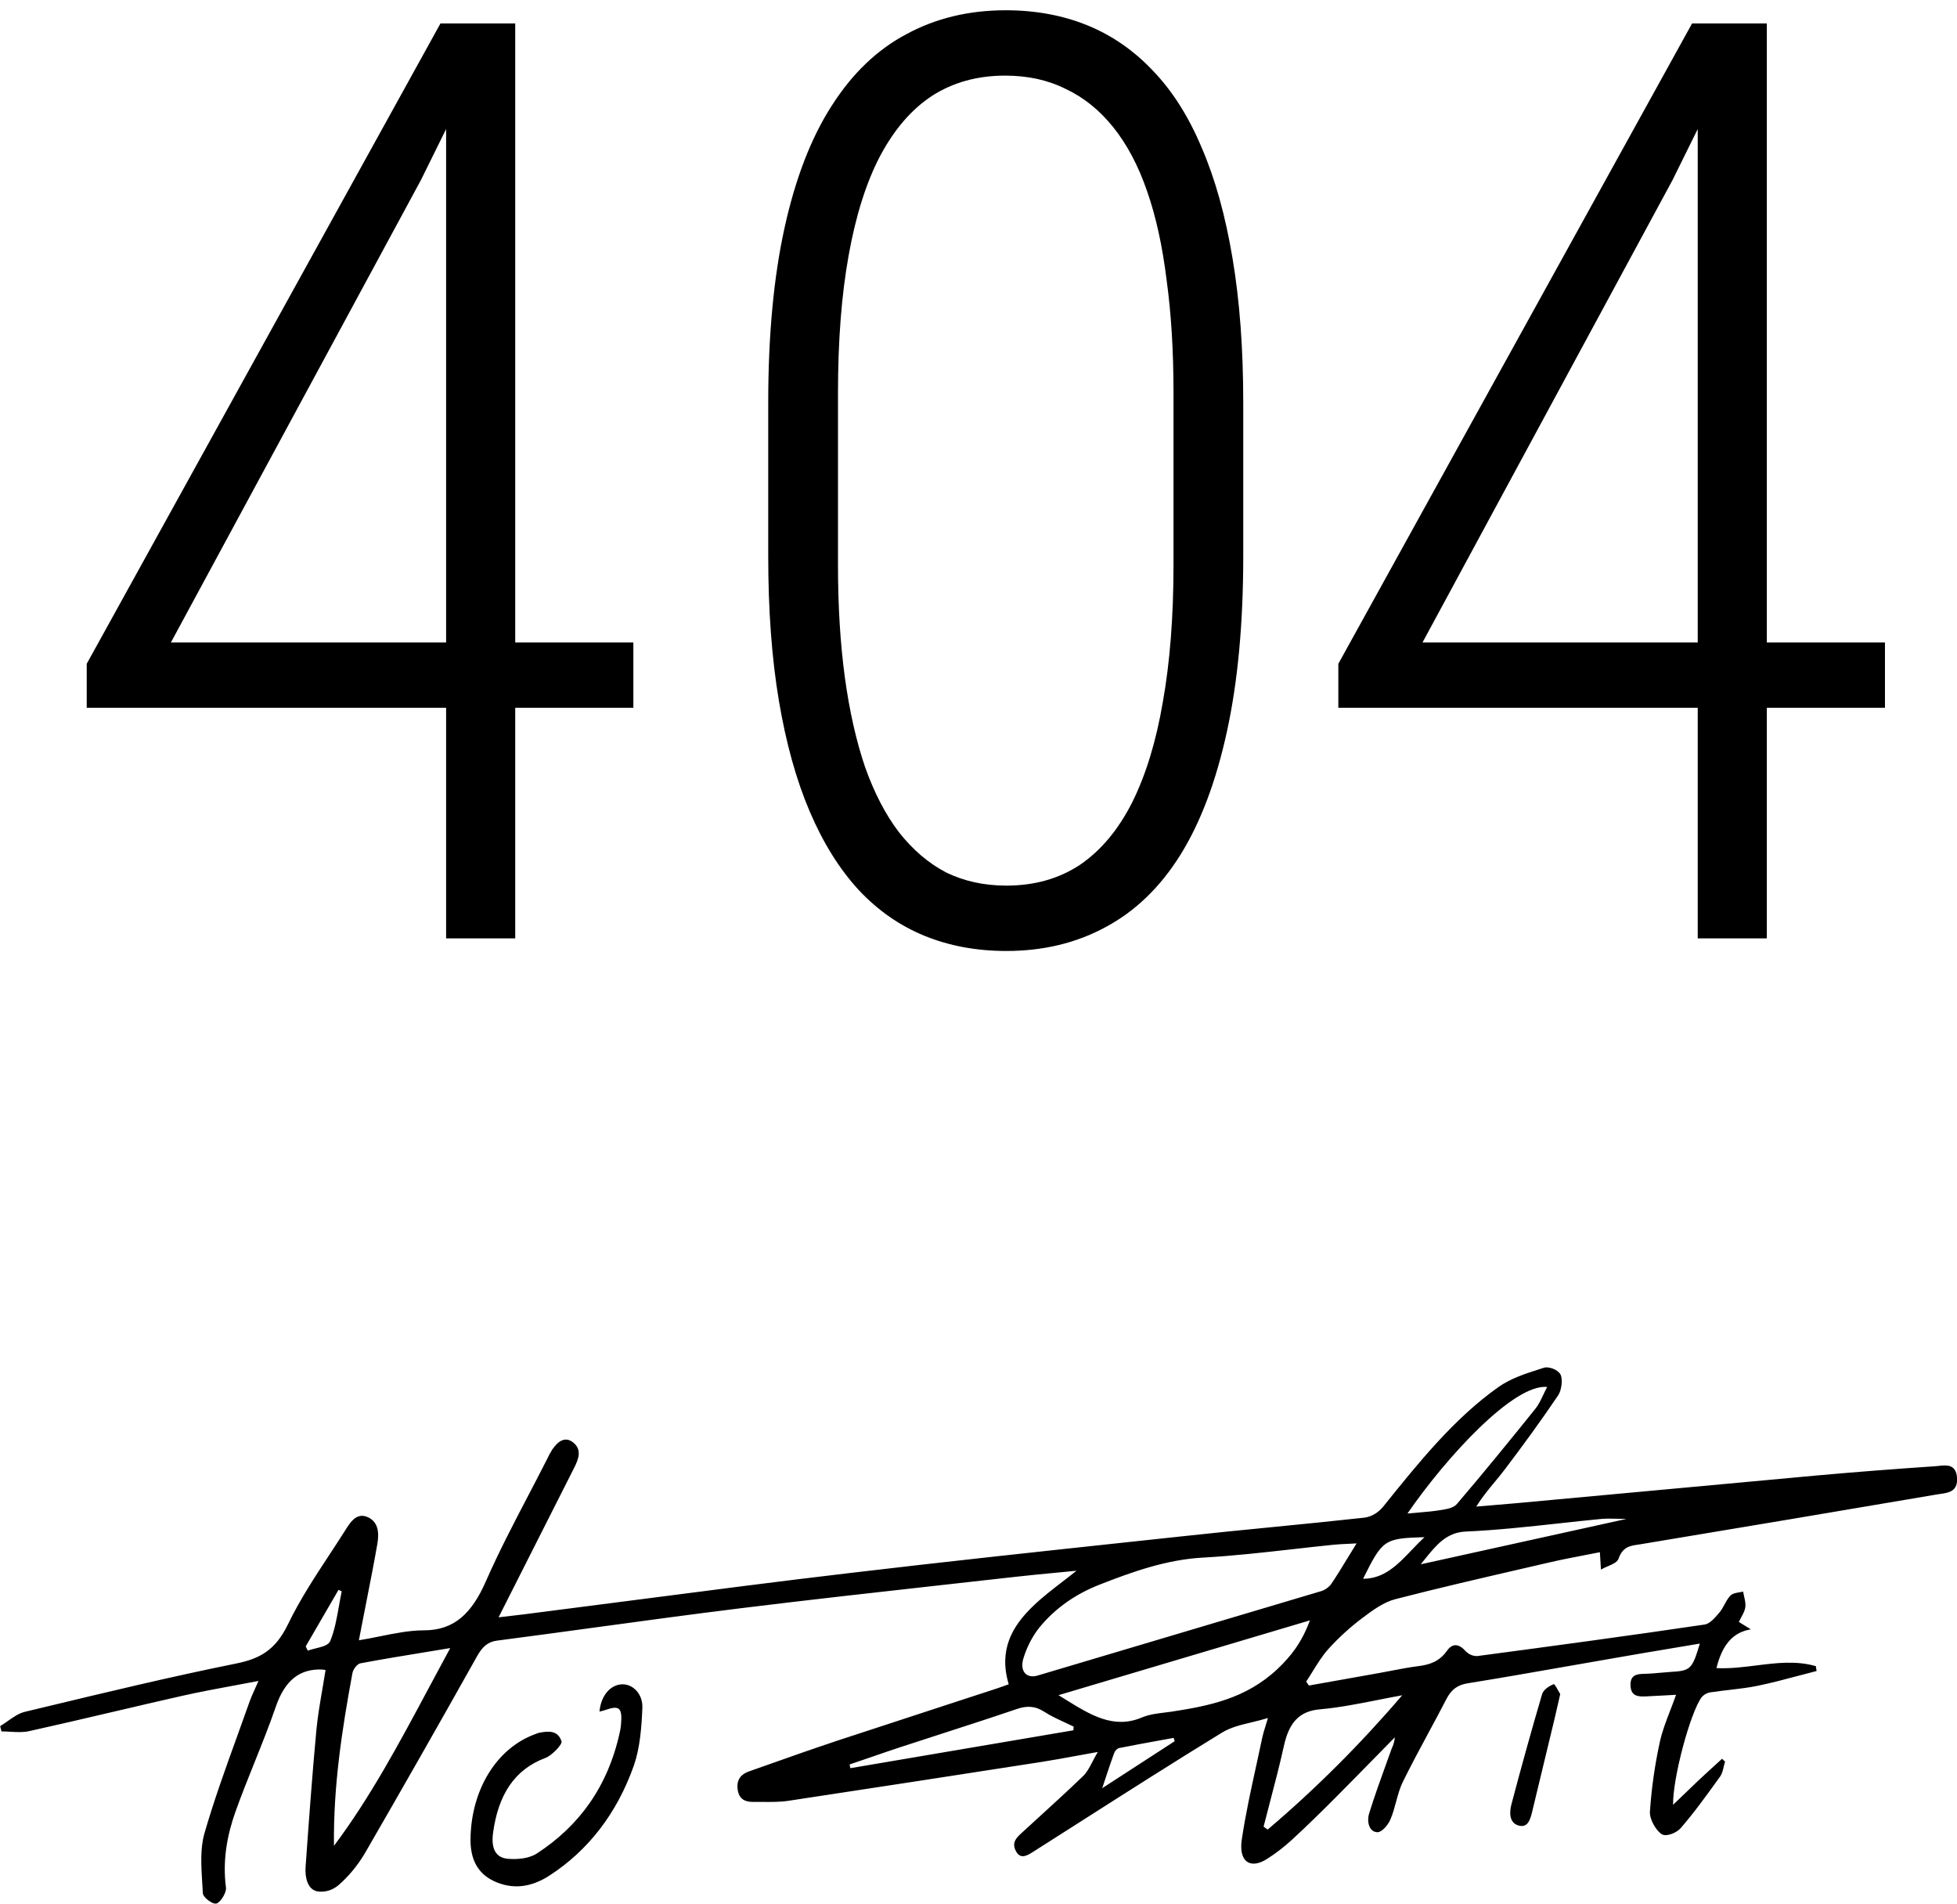 <svg width="146" height="142" viewBox="0 0 146 142" fill="none" xmlns="http://www.w3.org/2000/svg">
<path fill-rule="evenodd" clip-rule="evenodd" d="M92.751 41.5V30.016C92.751 26.016 92.485 22.438 91.954 19.281C91.423 16.094 90.657 13.344 89.657 11.031C88.689 8.719 87.485 6.812 86.048 5.312C84.61 3.781 82.97 2.641 81.126 1.891C79.282 1.141 77.251 0.766 75.032 0.766C72.282 0.766 69.814 1.359 67.626 2.547C65.439 3.703 63.579 5.484 62.048 7.891C60.517 10.266 59.345 13.297 58.532 16.984C57.72 20.672 57.313 25.016 57.313 30.016V41.5C57.313 45.531 57.579 49.125 58.11 52.281C58.642 55.438 59.407 58.188 60.407 60.531C61.407 62.875 62.626 64.828 64.064 66.391C65.501 67.922 67.142 69.062 68.985 69.812C70.829 70.562 72.86 70.938 75.079 70.938C77.829 70.938 80.298 70.344 82.485 69.156C84.704 67.969 86.564 66.172 88.064 63.766C89.564 61.359 90.72 58.297 91.532 54.578C92.345 50.859 92.751 46.5 92.751 41.5ZM87.548 29.266V42.156C87.548 46 87.282 49.406 86.751 52.375C86.251 55.312 85.485 57.812 84.454 59.875C83.423 61.906 82.126 63.453 80.564 64.516C79.001 65.547 77.173 66.062 75.079 66.062C73.423 66.062 71.923 65.734 70.579 65.078C69.267 64.391 68.095 63.391 67.064 62.078C66.064 60.766 65.22 59.141 64.532 57.203C63.876 55.266 63.376 53.047 63.032 50.547C62.688 48.016 62.517 45.219 62.517 42.156V29.312C62.517 25.406 62.782 21.984 63.313 19.047C63.845 16.078 64.626 13.609 65.657 11.641C66.72 9.641 68.017 8.141 69.548 7.141C71.11 6.141 72.923 5.641 74.985 5.641C76.673 5.641 78.173 5.969 79.485 6.625C80.829 7.25 82.017 8.203 83.048 9.484C84.079 10.766 84.923 12.359 85.579 14.266C86.235 16.141 86.72 18.344 87.032 20.875C87.376 23.375 87.548 26.172 87.548 29.266ZM140.626 52.797V47.922H131.813V1.75H130.548H126.657H126.235L99.845 49.516V52.797H126.657V70H131.813V52.797H140.626ZM126.657 9.626L124.782 13.422L106.126 47.922H126.657V9.626ZM47.251 47.922V52.797H38.438V70H33.282V52.797H6.47V49.516L32.86 1.75H33.282H37.173H38.438V47.922H47.251ZM31.407 13.422L33.282 9.626V47.922H12.751L31.407 13.422ZM24.045 124.539L24.288 124.574C24.212 125.063 24.129 125.545 24.047 126.022C23.872 127.046 23.699 128.049 23.602 129.064C23.287 132.455 23.041 135.857 22.798 139.259C22.742 140.056 22.948 140.914 23.636 141.08C24.199 141.182 24.774 141.022 25.244 140.633C25.994 139.982 26.653 139.19 27.196 138.287C30.029 133.391 32.83 128.473 35.599 123.532C35.983 122.852 36.38 122.474 37.073 122.383C39.547 122.062 42.02 121.724 44.492 121.387L44.493 121.387L44.493 121.387C48.111 120.894 51.729 120.401 55.349 119.956C60.354 119.34 65.363 118.782 70.372 118.224L70.373 118.224L70.375 118.224C72.18 118.023 73.985 117.822 75.79 117.619C76.771 117.508 77.754 117.415 78.763 117.319L78.763 117.319C79.272 117.27 79.787 117.221 80.312 117.169C79.956 117.455 79.605 117.725 79.261 117.99C78.476 118.594 77.729 119.169 77.042 119.835C75.529 121.299 74.48 123.066 75.256 125.638C75.132 125.682 75.014 125.724 74.9 125.766C74.714 125.833 74.538 125.896 74.362 125.954C73.017 126.394 71.671 126.833 70.326 127.272L70.307 127.278L70.281 127.287C67.705 128.127 65.129 128.968 62.557 129.816C60.573 130.475 58.599 131.174 56.624 131.874L55.866 132.142C55.341 132.328 54.937 132.701 55.028 133.457C55.119 134.213 55.591 134.412 56.145 134.412C56.386 134.409 56.629 134.411 56.871 134.414C57.525 134.42 58.181 134.426 58.824 134.33C65.111 133.378 71.397 132.413 77.682 131.434C78.566 131.296 79.447 131.134 80.413 130.957L80.418 130.957L80.439 130.953C80.903 130.868 81.386 130.779 81.898 130.688C81.748 130.946 81.622 131.187 81.507 131.407C81.276 131.849 81.087 132.21 80.826 132.464C79.759 133.497 78.671 134.489 77.583 135.481C77.156 135.87 76.729 136.26 76.303 136.652L76.264 136.688L76.215 136.733C75.858 137.059 75.468 137.416 75.767 138.036C76.09 138.708 76.574 138.453 77.017 138.173C78.216 137.412 79.412 136.649 80.609 135.886C84.123 133.645 87.636 131.405 91.18 129.235C91.825 128.847 92.56 128.671 93.358 128.48L93.358 128.48C93.755 128.384 94.168 128.285 94.594 128.155C94.52 128.406 94.456 128.613 94.4 128.793L94.4 128.793L94.4 128.794C94.3 129.114 94.228 129.347 94.177 129.587C94.032 130.284 93.879 130.979 93.727 131.675C93.324 133.512 92.921 135.349 92.643 137.214C92.396 138.862 93.261 139.464 94.511 138.676C95.171 138.259 95.799 137.776 96.391 137.231C97.502 136.207 98.594 135.14 99.666 134.06C100.681 133.044 101.688 132.015 102.695 130.986L102.696 130.985L102.701 130.981C103.154 130.518 103.607 130.055 104.061 129.593C104.034 129.89 103.954 130.176 103.827 130.431C103.698 130.791 103.568 131.15 103.438 131.51C102.987 132.755 102.536 134.004 102.142 135.276C101.958 135.872 102.13 136.65 102.755 136.674C103.08 136.687 103.55 136.153 103.729 135.721C103.911 135.304 104.033 134.85 104.155 134.398C104.293 133.887 104.431 133.379 104.652 132.928C105.268 131.676 105.926 130.454 106.584 129.232L106.584 129.232L106.585 129.231C107.03 128.405 107.475 127.579 107.907 126.742C108.288 125.999 108.77 125.684 109.485 125.567C111.94 125.172 114.394 124.742 116.847 124.311L116.85 124.31C118.048 124.1 119.245 123.89 120.444 123.684C121.991 123.41 123.543 123.151 125.105 122.89L125.115 122.888C125.68 122.794 126.246 122.699 126.815 122.604C126.234 124.533 126.127 124.63 124.626 124.718C124.373 124.733 124.118 124.757 123.863 124.78C123.494 124.814 123.124 124.848 122.756 124.857L122.71 124.858C122.191 124.872 121.627 124.887 121.641 125.699C121.659 126.591 122.293 126.563 122.838 126.54L122.85 126.539C123.319 126.52 123.786 126.493 124.287 126.465L124.288 126.465L124.581 126.448C124.73 126.439 124.883 126.431 125.041 126.422C124.895 126.837 124.744 127.229 124.598 127.608L124.598 127.608C124.284 128.422 123.994 129.177 123.824 129.971C123.455 131.666 123.209 133.397 123.09 135.144C123.054 135.697 123.533 136.533 123.965 136.818C124.289 137.032 125.057 136.745 125.384 136.371C126.382 135.222 127.292 133.958 128.2 132.697L128.339 132.505C128.471 132.316 128.534 132.051 128.597 131.786C128.627 131.658 128.658 131.53 128.696 131.41L128.473 131.194L128.294 131.358C128.165 131.476 128.035 131.594 127.905 131.713L127.905 131.713L127.905 131.713C127.488 132.094 127.07 132.475 126.667 132.855C126.346 133.156 126.028 133.464 125.695 133.787L125.695 133.787L125.693 133.789C125.416 134.057 125.128 134.336 124.819 134.63C124.785 132.632 126.109 127.718 126.963 126.584C127.16 126.379 127.406 126.256 127.665 126.232C128.12 126.162 128.576 126.11 129.032 126.057L129.033 126.057C129.732 125.976 130.431 125.895 131.12 125.753C132.155 125.54 133.181 125.267 134.207 124.994L134.208 124.994C134.646 124.878 135.085 124.761 135.524 124.649L135.471 124.286C133.99 123.862 132.51 124.048 131.02 124.235C130.037 124.358 129.049 124.482 128.055 124.431C128.464 122.785 129.211 121.77 130.62 121.541L129.727 120.99C129.787 120.859 129.853 120.737 129.916 120.62C130.052 120.367 130.176 120.136 130.209 119.884C130.243 119.63 130.18 119.358 130.118 119.086L130.118 119.085C130.09 118.963 130.062 118.842 130.043 118.722C129.949 118.748 129.848 118.764 129.747 118.781C129.504 118.822 129.258 118.863 129.096 119.025C128.92 119.202 128.788 119.443 128.656 119.686C128.54 119.9 128.423 120.115 128.274 120.288L128.234 120.335C127.924 120.696 127.552 121.129 127.174 121.182C121.534 122.018 115.888 122.779 110.241 123.53C109.916 123.554 109.596 123.425 109.347 123.172C108.845 122.61 108.365 122.554 107.952 123.137C107.373 123.954 106.648 124.178 105.822 124.284C105.138 124.37 104.458 124.501 103.777 124.632C103.488 124.688 103.198 124.744 102.908 124.796L97.649 125.733C97.603 125.665 97.557 125.598 97.51 125.53L97.447 125.438C97.614 125.187 97.775 124.928 97.935 124.669C98.297 124.086 98.659 123.502 99.094 123.016C99.887 122.144 100.745 121.363 101.656 120.681C102.419 120.105 103.244 119.504 104.105 119.288C107.311 118.461 110.532 117.717 113.753 116.974L114.735 116.747C115.045 116.676 115.355 116.604 115.665 116.532C116.494 116.34 117.329 116.18 118.173 116.018L118.174 116.018L118.175 116.017C118.567 115.942 118.961 115.866 119.358 115.787C119.386 116.262 119.406 116.588 119.436 117.083C119.608 116.983 119.795 116.902 119.972 116.826C120.334 116.67 120.658 116.53 120.749 116.271C121.06 115.389 121.61 115.309 122.19 115.224C122.261 115.213 122.332 115.203 122.404 115.191C129.774 113.968 137.144 112.73 144.515 111.476C144.588 111.463 144.665 111.453 144.743 111.442C145.357 111.357 146.076 111.258 146.003 110.238C145.931 109.209 145.226 109.284 144.62 109.349L144.62 109.35C144.531 109.359 144.444 109.368 144.361 109.374C141.42 109.575 138.478 109.797 135.541 110.063C128.064 110.754 120.587 111.444 113.108 112.132C112.478 112.19 111.847 112.242 111.216 112.293L111.215 112.293L111.215 112.293C110.854 112.323 110.494 112.352 110.133 112.383C110.561 111.697 111.043 111.114 111.518 110.54L111.518 110.54C111.777 110.227 112.033 109.917 112.277 109.594C113.639 107.797 114.975 105.966 116.249 104.078C116.494 103.715 116.608 102.883 116.417 102.527C116.226 102.171 115.55 101.911 115.179 102.028C115.077 102.061 114.975 102.093 114.872 102.126C113.8 102.468 112.699 102.819 111.765 103.484C108.47 105.821 105.828 109.108 103.189 112.391C102.824 112.834 102.349 113.119 101.837 113.204C99.503 113.462 97.166 113.693 94.828 113.923C92.658 114.137 90.487 114.351 88.316 114.588C87.088 114.72 85.86 114.852 84.633 114.983L84.577 114.989C77.524 115.745 70.471 116.5 63.425 117.336C58.103 117.962 52.784 118.652 47.467 119.342L47.463 119.343C44.977 119.665 42.491 119.988 40.006 120.303C39.425 120.385 38.843 120.452 38.222 120.524L38.221 120.524L38.221 120.524L38.221 120.524C37.892 120.562 37.552 120.601 37.196 120.645C37.923 119.207 38.635 117.799 39.337 116.409L39.342 116.399C40.522 114.062 41.677 111.777 42.834 109.493C43.17 108.832 43.428 108.134 42.765 107.605C42.156 107.117 41.629 107.512 41.21 108.115C41.065 108.342 40.934 108.583 40.819 108.834C40.361 109.737 39.893 110.634 39.425 111.53C38.318 113.648 37.212 115.766 36.242 117.971C35.209 120.318 33.912 121.614 31.636 121.614C30.549 121.617 29.463 121.836 28.34 122.063C27.827 122.166 27.307 122.271 26.775 122.357C26.83 122.074 26.876 121.835 26.917 121.619L26.962 121.386C26.983 121.275 27.004 121.168 27.025 121.061C27.135 120.494 27.247 119.927 27.358 119.359C27.633 117.968 27.907 116.577 28.149 115.176C28.286 114.381 28.252 113.558 27.463 113.184C26.728 112.839 26.26 113.355 25.869 113.977C25.45 114.643 25.019 115.3 24.587 115.957L24.587 115.957C23.478 117.645 22.369 119.334 21.478 121.176C20.534 123.126 19.341 123.742 17.62 124.09C12.73 125.078 7.863 126.249 2.998 127.419L2.998 127.419L1.841 127.697C1.4 127.803 0.99 128.093 0.58 128.381C0.391 128.514 0.203 128.647 0.012 128.762C0.031 128.839 0.05 128.917 0.07 128.994L0.07 128.994C0.083 129.048 0.097 129.102 0.11 129.155C0.329 129.155 0.549 129.168 0.77 129.18H0.77H0.77C1.245 129.208 1.719 129.236 2.173 129.135C4.252 128.674 6.327 128.188 8.401 127.702L8.402 127.702L8.402 127.702L8.403 127.702L8.404 127.702C10.153 127.292 11.902 126.882 13.654 126.487C14.891 126.209 16.135 125.978 17.44 125.736L17.441 125.736L17.441 125.736L17.442 125.736C18.041 125.625 18.653 125.512 19.284 125.39C19.178 125.635 19.082 125.846 18.995 126.038C18.848 126.362 18.726 126.631 18.626 126.915C18.32 127.784 18.007 128.651 17.693 129.517L17.693 129.517C16.828 131.908 15.963 134.298 15.253 136.756C14.928 137.881 15.01 139.197 15.088 140.467L15.088 140.467C15.104 140.721 15.119 140.972 15.132 141.22C15.146 141.527 15.845 142.069 16.145 141.994C16.445 141.918 16.907 141.177 16.859 140.81C16.595 138.797 16.934 136.913 17.574 135.125C18.015 133.891 18.501 132.68 18.987 131.469L18.987 131.469C19.54 130.092 20.092 128.714 20.579 127.304C21.253 125.353 22.348 124.468 24.045 124.539ZM100.555 115.163C100.755 115.153 100.969 115.144 101.206 115.13C100.981 115.493 100.771 115.837 100.571 116.165L100.571 116.166L100.57 116.166C100.123 116.9 99.722 117.558 99.292 118.191C99.064 118.464 98.775 118.649 98.46 118.722C91.446 120.813 84.431 122.901 77.416 124.986C76.558 125.241 76.042 124.645 76.369 123.643C76.633 122.811 77.031 122.051 77.539 121.407C78.79 119.882 80.347 118.867 82.034 118.206C84.544 117.219 87.063 116.338 89.743 116.189C91.985 116.064 94.223 115.812 96.461 115.56C97.481 115.445 98.501 115.33 99.521 115.227C99.847 115.195 100.174 115.18 100.555 115.163ZM78.968 126.451L97.727 120.871C97.097 122.563 96.298 123.556 95.305 124.5C92.947 126.714 90.197 127.252 87.385 127.684C87.224 127.707 87.062 127.727 86.9 127.746L86.9 127.746L86.899 127.747C86.316 127.818 85.727 127.889 85.187 128.116C83.084 129.004 81.362 127.935 79.445 126.745L79.443 126.744L79.436 126.739C79.281 126.644 79.126 126.547 78.968 126.451ZM32.021 125.853C29.786 130.033 27.619 134.085 24.915 137.691C24.861 133.267 25.51 129.027 26.292 124.813C26.343 124.52 26.65 124.12 26.878 124.077C28.55 123.763 30.227 123.489 32.032 123.194L32.034 123.194C32.541 123.111 33.058 123.026 33.589 122.938C33.058 123.914 32.537 124.887 32.021 125.853ZM102.784 126.81L102.783 126.81L102.783 126.81C101.35 127.094 99.918 127.378 98.476 127.507C96.915 127.641 96.166 128.511 95.785 130.233C95.471 131.656 95.102 133.061 94.734 134.466L94.734 134.466L94.734 134.466L94.734 134.466C94.578 135.063 94.421 135.66 94.269 136.259L94.574 136.475C98.13 133.459 101.486 130.11 104.609 126.46C104 126.569 103.391 126.689 102.784 126.81ZM105.807 112.83C105.552 112.852 105.286 112.874 105.004 112.901V112.897C107.922 108.666 112.942 103.21 115.427 103.46C115.318 103.662 115.221 103.866 115.127 104.064L115.126 104.064C114.943 104.45 114.77 104.814 114.534 105.1C112.613 107.491 110.677 109.864 108.697 112.184C108.44 112.487 107.963 112.565 107.555 112.632L107.47 112.646C106.939 112.734 106.403 112.779 105.807 112.83ZM80.099 128.796L80.081 129.071L63.437 131.898L63.437 131.897L63.419 131.802C63.407 131.741 63.396 131.68 63.386 131.619C63.948 131.432 64.509 131.238 65.071 131.044L65.073 131.043L65.075 131.042L65.076 131.042L65.079 131.041C65.769 130.802 66.46 130.563 67.153 130.336C68.169 130.003 69.186 129.674 70.203 129.345L70.21 129.342C72.095 128.733 73.979 128.123 75.856 127.485C76.59 127.235 77.21 127.239 77.905 127.688C78.389 128.001 78.907 128.239 79.424 128.478C79.65 128.582 79.876 128.686 80.099 128.796ZM120.665 113.292C120.882 113.297 121.106 113.303 121.341 113.303L105.992 116.69C106.023 116.652 106.054 116.614 106.084 116.577C106.149 116.497 106.213 116.417 106.277 116.337C107.116 115.29 107.902 114.309 109.34 114.247C111.672 114.143 113.991 113.889 116.309 113.636C117.365 113.52 118.422 113.404 119.479 113.303C119.863 113.272 120.251 113.282 120.665 113.292ZM87.637 129.885L82.231 133.39V133.382C82.314 133.133 82.393 132.895 82.47 132.665C82.693 131.993 82.894 131.389 83.109 130.799C83.142 130.706 83.191 130.622 83.253 130.554C83.315 130.485 83.387 130.433 83.467 130.401C84.503 130.193 85.541 130.004 86.579 129.816L87.103 129.72C87.256 129.692 87.409 129.665 87.562 129.636L87.637 129.885ZM105.339 115.602C104.274 116.717 103.271 117.768 101.69 117.768C103.155 114.83 103.266 114.757 106.271 114.664C105.946 114.967 105.64 115.287 105.339 115.602L105.339 115.602ZM22.894 122.991L22.894 122.99C22.865 122.931 22.836 122.872 22.807 122.813L25.256 118.593L25.492 118.709C25.417 119.067 25.352 119.431 25.288 119.795C25.128 120.699 24.968 121.603 24.64 122.407C24.51 122.725 24.041 122.841 23.572 122.956C23.359 123.009 23.145 123.061 22.964 123.133C22.947 123.1 22.931 123.065 22.914 123.031L22.894 122.991ZM46.427 125.641C45.552 125.66 44.834 126.466 44.723 127.677C44.757 127.669 44.788 127.661 44.819 127.653C44.837 127.648 44.855 127.644 44.872 127.64C45.017 127.603 45.124 127.576 45.223 127.537C46.225 127.194 46.442 127.416 46.327 128.675C46.309 128.853 46.281 129.029 46.242 129.202C45.339 133.362 43.127 136.25 40.081 138.242C39.481 138.639 38.652 138.71 37.937 138.661C36.964 138.596 36.628 137.879 36.785 136.717C37.166 133.913 38.364 131.999 40.687 131.135C41.178 130.956 41.959 130.12 41.893 129.904C41.627 129.04 40.88 129.131 40.215 129.256C40.129 129.28 40.043 129.31 39.96 129.347C37.082 130.373 35.161 133.457 35.102 137.153C35.077 138.7 35.647 139.754 36.848 140.32C38.277 140.993 39.674 140.76 40.983 139.913C43.858 138.052 46.015 135.304 47.292 131.693C47.744 130.388 47.864 128.85 47.923 127.405C47.967 126.34 47.201 125.623 46.427 125.641ZM116.399 126.371C116.346 126.603 116.297 126.817 116.251 127.019L116.251 127.021C116.153 127.451 116.068 127.826 115.979 128.2C115.432 130.471 114.886 132.74 114.339 135.008L114.336 135.022C114.183 135.666 114.018 136.363 113.315 136.181C112.608 135.998 112.588 135.239 112.754 134.613C113.48 131.853 114.244 129.107 115.047 126.375C115.148 126.034 115.583 125.764 115.906 125.632C115.971 125.605 116.119 125.874 116.25 126.111L116.25 126.111C116.305 126.212 116.358 126.306 116.399 126.371Z" fill="black"/>
</svg>
